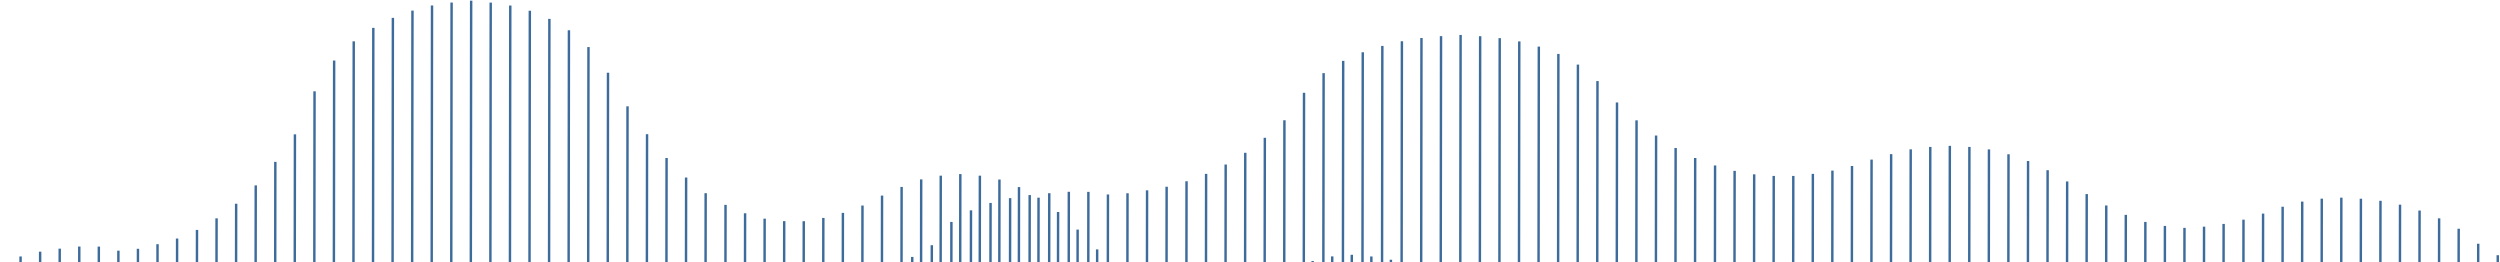 <svg width="1229" height="129" viewBox="0 0 1229 129" fill="none" xmlns="http://www.w3.org/2000/svg">
<g clip-path="url(#clip0_456_263)">
<g clip-path="url(#clip1_456_263)">
<path d="M448.458 126.302L448.451 132.075" stroke="#3D6B9B" stroke-width="1.2" stroke-miterlimit="10"/>
<path d="M458.082 120.541L458.067 132.087" stroke="#3D6B9B" stroke-width="1.2" stroke-miterlimit="10"/>
<path d="M467.713 109.092L467.684 132.1" stroke="#3D6B9B" stroke-width="1.2" stroke-miterlimit="10"/>
<path d="M477.338 103.411L477.301 132.108" stroke="#3D6B9B" stroke-width="1.2" stroke-miterlimit="10"/>
<path d="M486.96 99.776L486.919 132.123" stroke="#3D6B9B" stroke-width="1.2" stroke-miterlimit="10"/>
<path d="M496.58 97.41L496.536 132.134" stroke="#3D6B9B" stroke-width="1.2" stroke-miterlimit="10"/>
<path d="M506.198 95.892L506.152 132.144" stroke="#3D6B9B" stroke-width="1.2" stroke-miterlimit="10"/>
<path d="M515.817 94.967L515.769 132.153" stroke="#3D6B9B" stroke-width="1.2" stroke-miterlimit="10"/>
<path d="M525.435 94.3L525.386 132.166" stroke="#3D6B9B" stroke-width="1.2" stroke-miterlimit="10"/>
<path d="M535.051 94.313L535.002 132.178" stroke="#3D6B9B" stroke-width="1.2" stroke-miterlimit="10"/>
<path d="M544.667 95.598L544.62 132.19" stroke="#3D6B9B" stroke-width="1.2" stroke-miterlimit="10"/>
<path d="M554.283 95.016L554.236 132.202" stroke="#3D6B9B" stroke-width="1.2" stroke-miterlimit="10"/>
<path d="M563.901 93.581L563.852 132.211" stroke="#3D6B9B" stroke-width="1.2" stroke-miterlimit="10"/>
<path d="M573.521 91.81L573.47 132.222" stroke="#3D6B9B" stroke-width="1.2" stroke-miterlimit="10"/>
<path d="M583.302 89.106L583.247 132.235" stroke="#3D6B9B" stroke-width="1.2" stroke-miterlimit="10"/>
<path d="M592.924 85.467L592.864 132.246" stroke="#3D6B9B" stroke-width="1.2" stroke-miterlimit="10"/>
<path d="M602.547 80.895L602.481 132.259" stroke="#3D6B9B" stroke-width="1.2" stroke-miterlimit="10"/>
<path d="M612.169 75.13L612.096 132.268" stroke="#3D6B9B" stroke-width="1.2" stroke-miterlimit="10"/>
<path d="M621.795 67.759L621.713 132.283" stroke="#3D6B9B" stroke-width="1.2" stroke-miterlimit="10"/>
<path d="M631.424 59.11L631.33 132.293" stroke="#3D6B9B" stroke-width="1.2" stroke-miterlimit="10"/>
<path d="M641.057 45.62L640.946 132.303" stroke="#3D6B9B" stroke-width="1.2" stroke-miterlimit="10"/>
<path d="M650.687 35.955L650.564 132.316" stroke="#3D6B9B" stroke-width="1.2" stroke-miterlimit="10"/>
<path d="M660.312 29.937L660.181 132.326" stroke="#3D6B9B" stroke-width="1.2" stroke-miterlimit="10"/>
<path d="M669.934 25.702L669.798 132.337" stroke="#3D6B9B" stroke-width="1.2" stroke-miterlimit="10"/>
<path d="M679.555 22.573L679.415 132.349" stroke="#3D6B9B" stroke-width="1.2" stroke-miterlimit="10"/>
<path d="M689.175 20.295L689.032 132.363" stroke="#3D6B9B" stroke-width="1.2" stroke-miterlimit="10"/>
<path d="M698.793 18.692L698.648 132.373" stroke="#3D6B9B" stroke-width="1.2" stroke-miterlimit="10"/>
<path d="M708.411 17.768L708.265 132.383" stroke="#3D6B9B" stroke-width="1.2" stroke-miterlimit="10"/>
<path d="M718.029 17.186L717.882 132.395" stroke="#3D6B9B" stroke-width="1.2" stroke-miterlimit="10"/>
<path d="M727.646 17.793L727.499 132.407" stroke="#3D6B9B" stroke-width="1.2" stroke-miterlimit="10"/>
<path d="M737.259 18.737L737.114 132.418" stroke="#3D6B9B" stroke-width="1.2" stroke-miterlimit="10"/>
<path d="M746.875 20.363L746.732 132.432" stroke="#3D6B9B" stroke-width="1.2" stroke-miterlimit="10"/>
<path d="M756.487 22.919L756.348 132.44" stroke="#3D6B9B" stroke-width="1.2" stroke-miterlimit="10"/>
<path d="M766.101 26.498L765.966 132.453" stroke="#3D6B9B" stroke-width="1.2" stroke-miterlimit="10"/>
<path d="M775.711 31.773L775.583 132.464" stroke="#3D6B9B" stroke-width="1.2" stroke-miterlimit="10"/>
<path d="M785.317 39.851L785.199 132.477" stroke="#3D6B9B" stroke-width="1.2" stroke-miterlimit="10"/>
<path d="M794.921 50.388L794.816 132.487" stroke="#3D6B9B" stroke-width="1.2" stroke-miterlimit="10"/>
<path d="M804.526 59.146L804.433 132.499" stroke="#3D6B9B" stroke-width="1.2" stroke-miterlimit="10"/>
<path d="M814.134 66.626L814.05 132.508" stroke="#3D6B9B" stroke-width="1.2" stroke-miterlimit="10"/>
<path d="M823.742 72.752L823.666 132.522" stroke="#3D6B9B" stroke-width="1.2" stroke-miterlimit="10"/>
<path d="M833.354 77.689L833.284 132.535" stroke="#3D6B9B" stroke-width="1.2" stroke-miterlimit="10"/>
<path d="M843.126 81.349L843.061 132.544" stroke="#3D6B9B" stroke-width="1.2" stroke-miterlimit="10"/>
<path d="M852.74 83.992L852.678 132.555" stroke="#3D6B9B" stroke-width="1.2" stroke-miterlimit="10"/>
<path d="M862.354 85.704L862.294 132.568" stroke="#3D6B9B" stroke-width="1.2" stroke-miterlimit="10"/>
<path d="M871.968 86.479L871.909 132.58" stroke="#3D6B9B" stroke-width="1.2" stroke-miterlimit="10"/>
<path d="M881.586 86.491L881.527 132.592" stroke="#3D6B9B" stroke-width="1.2" stroke-miterlimit="10"/>
<path d="M891.204 85.482L891.144 132.602" stroke="#3D6B9B" stroke-width="1.2" stroke-miterlimit="10"/>
<path d="M900.823 83.88L900.76 132.612" stroke="#3D6B9B" stroke-width="1.2" stroke-miterlimit="10"/>
<path d="M910.442 81.598L910.377 132.623" stroke="#3D6B9B" stroke-width="1.2" stroke-miterlimit="10"/>
<path d="M920.063 78.469L919.994 132.635" stroke="#3D6B9B" stroke-width="1.2" stroke-miterlimit="10"/>
<path d="M929.684 75.765L929.611 132.648" stroke="#3D6B9B" stroke-width="1.2" stroke-miterlimit="10"/>
<path d="M939.304 73.399L939.228 132.659" stroke="#3D6B9B" stroke-width="1.2" stroke-miterlimit="10"/>
<path d="M948.922 72.222L948.845 132.671" stroke="#3D6B9B" stroke-width="1.2" stroke-miterlimit="10"/>
<path d="M958.54 71.724L958.462 132.682" stroke="#3D6B9B" stroke-width="1.2" stroke-miterlimit="10"/>
<path d="M968.156 72.246L968.079 132.695" stroke="#3D6B9B" stroke-width="1.2" stroke-miterlimit="10"/>
<path d="M977.77 73.443L977.694 132.703" stroke="#3D6B9B" stroke-width="1.2" stroke-miterlimit="10"/>
<path d="M987.384 75.834L987.311 132.717" stroke="#3D6B9B" stroke-width="1.2" stroke-miterlimit="10"/>
<path d="M996.996 79.156L996.928 132.727" stroke="#3D6B9B" stroke-width="1.2" stroke-miterlimit="10"/>
<path d="M1006.61 83.667L1006.55 132.739" stroke="#3D6B9B" stroke-width="1.2" stroke-miterlimit="10"/>
<path d="M1016.22 89.198L1016.16 132.752" stroke="#3D6B9B" stroke-width="1.2" stroke-miterlimit="10"/>
<path d="M1025.83 95.405L1025.78 132.761" stroke="#3D6B9B" stroke-width="1.2" stroke-miterlimit="10"/>
<path d="M1035.44 101.021L1035.4 132.774" stroke="#3D6B9B" stroke-width="1.2" stroke-miterlimit="10"/>
<path d="M1045.05 105.617L1045.01 132.785" stroke="#3D6B9B" stroke-width="1.2" stroke-miterlimit="10"/>
<path d="M1054.66 109.108L1054.63 132.795" stroke="#3D6B9B" stroke-width="1.2" stroke-miterlimit="10"/>
<path d="M1064.27 111.072L1064.25 132.807" stroke="#3D6B9B" stroke-width="1.2" stroke-miterlimit="10"/>
<path d="M1073.89 112.02L1073.86 132.821" stroke="#3D6B9B" stroke-width="1.2" stroke-miterlimit="10"/>
<path d="M1083.51 111.438L1083.48 132.833" stroke="#3D6B9B" stroke-width="1.2" stroke-miterlimit="10"/>
<path d="M1093.13 110.088L1093.1 132.841" stroke="#3D6B9B" stroke-width="1.2" stroke-miterlimit="10"/>
<path d="M1102.9 107.979L1102.87 132.855" stroke="#3D6B9B" stroke-width="1.2" stroke-miterlimit="10"/>
<path d="M1112.53 105.018L1112.49 132.866" stroke="#3D6B9B" stroke-width="1.2" stroke-miterlimit="10"/>
<path d="M1122.15 101.632L1122.11 132.875" stroke="#3D6B9B" stroke-width="1.2" stroke-miterlimit="10"/>
<path d="M1131.77 99.097L1131.72 132.887" stroke="#3D6B9B" stroke-width="1.2" stroke-miterlimit="10"/>
<path d="M1141.38 97.667L1141.34 132.9" stroke="#3D6B9B" stroke-width="1.2" stroke-miterlimit="10"/>
<path d="M1151 97.169L1150.96 132.911" stroke="#3D6B9B" stroke-width="1.2" stroke-miterlimit="10"/>
<path d="M1160.62 97.691L1160.57 132.925" stroke="#3D6B9B" stroke-width="1.2" stroke-miterlimit="10"/>
<path d="M1170.24 98.719L1170.19 132.934" stroke="#3D6B9B" stroke-width="1.2" stroke-miterlimit="10"/>
<path d="M1179.85 100.599L1179.81 132.946" stroke="#3D6B9B" stroke-width="1.2" stroke-miterlimit="10"/>
<path d="M1189.46 103.496L1189.42 132.956" stroke="#3D6B9B" stroke-width="1.2" stroke-miterlimit="10"/>
<path d="M1199.07 107.328L1199.04 132.968" stroke="#3D6B9B" stroke-width="1.2" stroke-miterlimit="10"/>
<path d="M1208.69 112.434L1208.66 132.98" stroke="#3D6B9B" stroke-width="1.2" stroke-miterlimit="10"/>
<path d="M1218.29 119.83L1218.27 132.989" stroke="#3D6B9B" stroke-width="1.2" stroke-miterlimit="10"/>
<path d="M1227.9 125.446L1227.89 133.002" stroke="#3D6B9B" stroke-width="1.2" stroke-miterlimit="10"/>
</g>
<g clip-path="url(#clip2_456_263)">
<path d="M10.115 126.089L10.046 180.463" stroke="#3D6B9B" stroke-width="1.2" stroke-miterlimit="10"/>
<path d="M19.736 123.71L19.664 180.478" stroke="#3D6B9B" stroke-width="1.2" stroke-miterlimit="10"/>
<path d="M29.355 122.256L29.28 180.486" stroke="#3D6B9B" stroke-width="1.2" stroke-miterlimit="10"/>
<path d="M38.973 121.204L38.897 180.497" stroke="#3D6B9B" stroke-width="1.2" stroke-miterlimit="10"/>
<path d="M48.589 121.216L48.513 180.509" stroke="#3D6B9B" stroke-width="1.2" stroke-miterlimit="10"/>
<path d="M58.202 123.224L58.129 180.523" stroke="#3D6B9B" stroke-width="1.2" stroke-miterlimit="10"/>
<path d="M67.82 122.304L67.746 180.534" stroke="#3D6B9B" stroke-width="1.2" stroke-miterlimit="10"/>
<path d="M77.44 120.055L77.363 180.544" stroke="#3D6B9B" stroke-width="1.2" stroke-miterlimit="10"/>
<path d="M87.061 117.275L86.981 180.557" stroke="#3D6B9B" stroke-width="1.2" stroke-miterlimit="10"/>
<path d="M96.844 113.033L96.757 180.568" stroke="#3D6B9B" stroke-width="1.2" stroke-miterlimit="10"/>
<path d="M106.468 107.328L106.375 180.581" stroke="#3D6B9B" stroke-width="1.2" stroke-miterlimit="10"/>
<path d="M116.095 100.157L115.992 180.589" stroke="#3D6B9B" stroke-width="1.2" stroke-miterlimit="10"/>
<path d="M125.721 91.131L125.607 180.602" stroke="#3D6B9B" stroke-width="1.2" stroke-miterlimit="10"/>
<path d="M135.354 79.577L135.225 180.615" stroke="#3D6B9B" stroke-width="1.2" stroke-miterlimit="10"/>
<path d="M144.988 66.027L144.842 180.625" stroke="#3D6B9B" stroke-width="1.2" stroke-miterlimit="10"/>
<path d="M154.632 44.901L154.459 180.637" stroke="#3D6B9B" stroke-width="1.2" stroke-miterlimit="10"/>
<path d="M164.266 29.756L164.074 180.648" stroke="#3D6B9B" stroke-width="1.2" stroke-miterlimit="10"/>
<path d="M173.897 20.327L173.693 180.658" stroke="#3D6B9B" stroke-width="1.2" stroke-miterlimit="10"/>
<path d="M183.522 13.691L183.309 180.669" stroke="#3D6B9B" stroke-width="1.2" stroke-miterlimit="10"/>
<path d="M193.144 8.786L192.924 180.683" stroke="#3D6B9B" stroke-width="1.2" stroke-miterlimit="10"/>
<path d="M202.767 5.207L202.543 180.694" stroke="#3D6B9B" stroke-width="1.2" stroke-miterlimit="10"/>
<path d="M212.385 2.692L212.158 180.705" stroke="#3D6B9B" stroke-width="1.2" stroke-miterlimit="10"/>
<path d="M222.005 1.242L221.776 180.717" stroke="#3D6B9B" stroke-width="1.2" stroke-miterlimit="10"/>
<path d="M231.623 0.322L231.393 180.727" stroke="#3D6B9B" stroke-width="1.2" stroke-miterlimit="10"/>
<path d="M241.237 1.266L241.008 180.741" stroke="#3D6B9B" stroke-width="1.2" stroke-miterlimit="10"/>
<path d="M250.853 2.736L250.626 180.749" stroke="#3D6B9B" stroke-width="1.2" stroke-miterlimit="10"/>
<path d="M260.467 5.275L260.243 180.761" stroke="#3D6B9B" stroke-width="1.2" stroke-miterlimit="10"/>
<path d="M270.077 9.276L269.858 180.775" stroke="#3D6B9B" stroke-width="1.2" stroke-miterlimit="10"/>
<path d="M279.687 14.872L279.475 180.787" stroke="#3D6B9B" stroke-width="1.2" stroke-miterlimit="10"/>
<path d="M289.295 23.123L289.094 180.796" stroke="#3D6B9B" stroke-width="1.2" stroke-miterlimit="10"/>
<path d="M298.894 35.766L298.709 180.808" stroke="#3D6B9B" stroke-width="1.2" stroke-miterlimit="10"/>
<path d="M308.491 52.26L308.327 180.818" stroke="#3D6B9B" stroke-width="1.2" stroke-miterlimit="10"/>
<path d="M318.091 65.967L317.944 180.831" stroke="#3D6B9B" stroke-width="1.2" stroke-miterlimit="10"/>
<path d="M327.69 77.677L327.559 180.842" stroke="#3D6B9B" stroke-width="1.2" stroke-miterlimit="10"/>
<path d="M337.296 87.262L337.177 180.855" stroke="#3D6B9B" stroke-width="1.2" stroke-miterlimit="10"/>
<path d="M346.904 94.983L346.795 180.865" stroke="#3D6B9B" stroke-width="1.2" stroke-miterlimit="10"/>
<path d="M356.672 100.712L356.57 180.877" stroke="#3D6B9B" stroke-width="1.2" stroke-miterlimit="10"/>
<path d="M366.284 104.846L366.187 180.89" stroke="#3D6B9B" stroke-width="1.2" stroke-miterlimit="10"/>
<path d="M375.897 107.513L375.804 180.898" stroke="#3D6B9B" stroke-width="1.2" stroke-miterlimit="10"/>
<path d="M385.512 108.722L385.42 180.911" stroke="#3D6B9B" stroke-width="1.2" stroke-miterlimit="10"/>
<path d="M395.13 108.734L395.038 180.923" stroke="#3D6B9B" stroke-width="1.2" stroke-miterlimit="10"/>
<path d="M404.748 107.151L404.654 180.936" stroke="#3D6B9B" stroke-width="1.2" stroke-miterlimit="10"/>
<path d="M414.368 104.637L414.271 180.947" stroke="#3D6B9B" stroke-width="1.2" stroke-miterlimit="10"/>
<path d="M423.991 101.057L423.889 180.957" stroke="#3D6B9B" stroke-width="1.2" stroke-miterlimit="10"/>
<path d="M433.613 96.148L433.505 180.967" stroke="#3D6B9B" stroke-width="1.2" stroke-miterlimit="10"/>
<path d="M443.235 91.906L443.122 180.979" stroke="#3D6B9B" stroke-width="1.2" stroke-miterlimit="10"/>
<path d="M452.857 88.194L452.739 180.989" stroke="#3D6B9B" stroke-width="1.2" stroke-miterlimit="10"/>
<path d="M462.476 86.346L462.355 181.003" stroke="#3D6B9B" stroke-width="1.2" stroke-miterlimit="10"/>
<path d="M472.094 85.559L471.972 181.013" stroke="#3D6B9B" stroke-width="1.2" stroke-miterlimit="10"/>
<path d="M481.71 86.37L481.589 181.027" stroke="#3D6B9B" stroke-width="1.2" stroke-miterlimit="10"/>
<path d="M491.324 88.242L491.206 181.038" stroke="#3D6B9B" stroke-width="1.2" stroke-miterlimit="10"/>
<path d="M500.937 91.974L500.823 181.047" stroke="#3D6B9B" stroke-width="1.2" stroke-miterlimit="10"/>
<path d="M510.546 97.173L510.439 181.061" stroke="#3D6B9B" stroke-width="1.2" stroke-miterlimit="10"/>
<path d="M520.154 104.231L520.056 181.073" stroke="#3D6B9B" stroke-width="1.2" stroke-miterlimit="10"/>
<path d="M529.76 112.884L529.673 181.084" stroke="#3D6B9B" stroke-width="1.2" stroke-miterlimit="10"/>
<path d="M539.363 122.598L539.289 181.093" stroke="#3D6B9B" stroke-width="1.2" stroke-miterlimit="10"/>
<path d="M645.303 128.31L645.235 181.222" stroke="#3D6B9B" stroke-width="1.2" stroke-miterlimit="10"/>
<path d="M654.921 126.06L654.85 181.232" stroke="#3D6B9B" stroke-width="1.2" stroke-miterlimit="10"/>
<path d="M664.539 125.273L664.468 181.243" stroke="#3D6B9B" stroke-width="1.2" stroke-miterlimit="10"/>
<path d="M674.155 126.084L674.085 181.256" stroke="#3D6B9B" stroke-width="1.2" stroke-miterlimit="10"/>
<path d="M683.77 127.691L683.701 181.268" stroke="#3D6B9B" stroke-width="1.2" stroke-miterlimit="10"/>
</g>
</g>
<defs>
<clipPath id="clip0_456_263">
<rect width="1229" height="129" fill="white"/>
</clipPath>
<clipPath id="clip1_456_263">
<rect width="781.364" height="114.996" fill="white" transform="matrix(1 0.001 -0.001 1 447.637 16.834)"/>
</clipPath>
<clipPath id="clip2_456_263">
<rect width="781.364" height="180.072" fill="white" transform="matrix(1 0.001 -0.001 1 -38.77 0)"/>
</clipPath>
</defs>
</svg>
